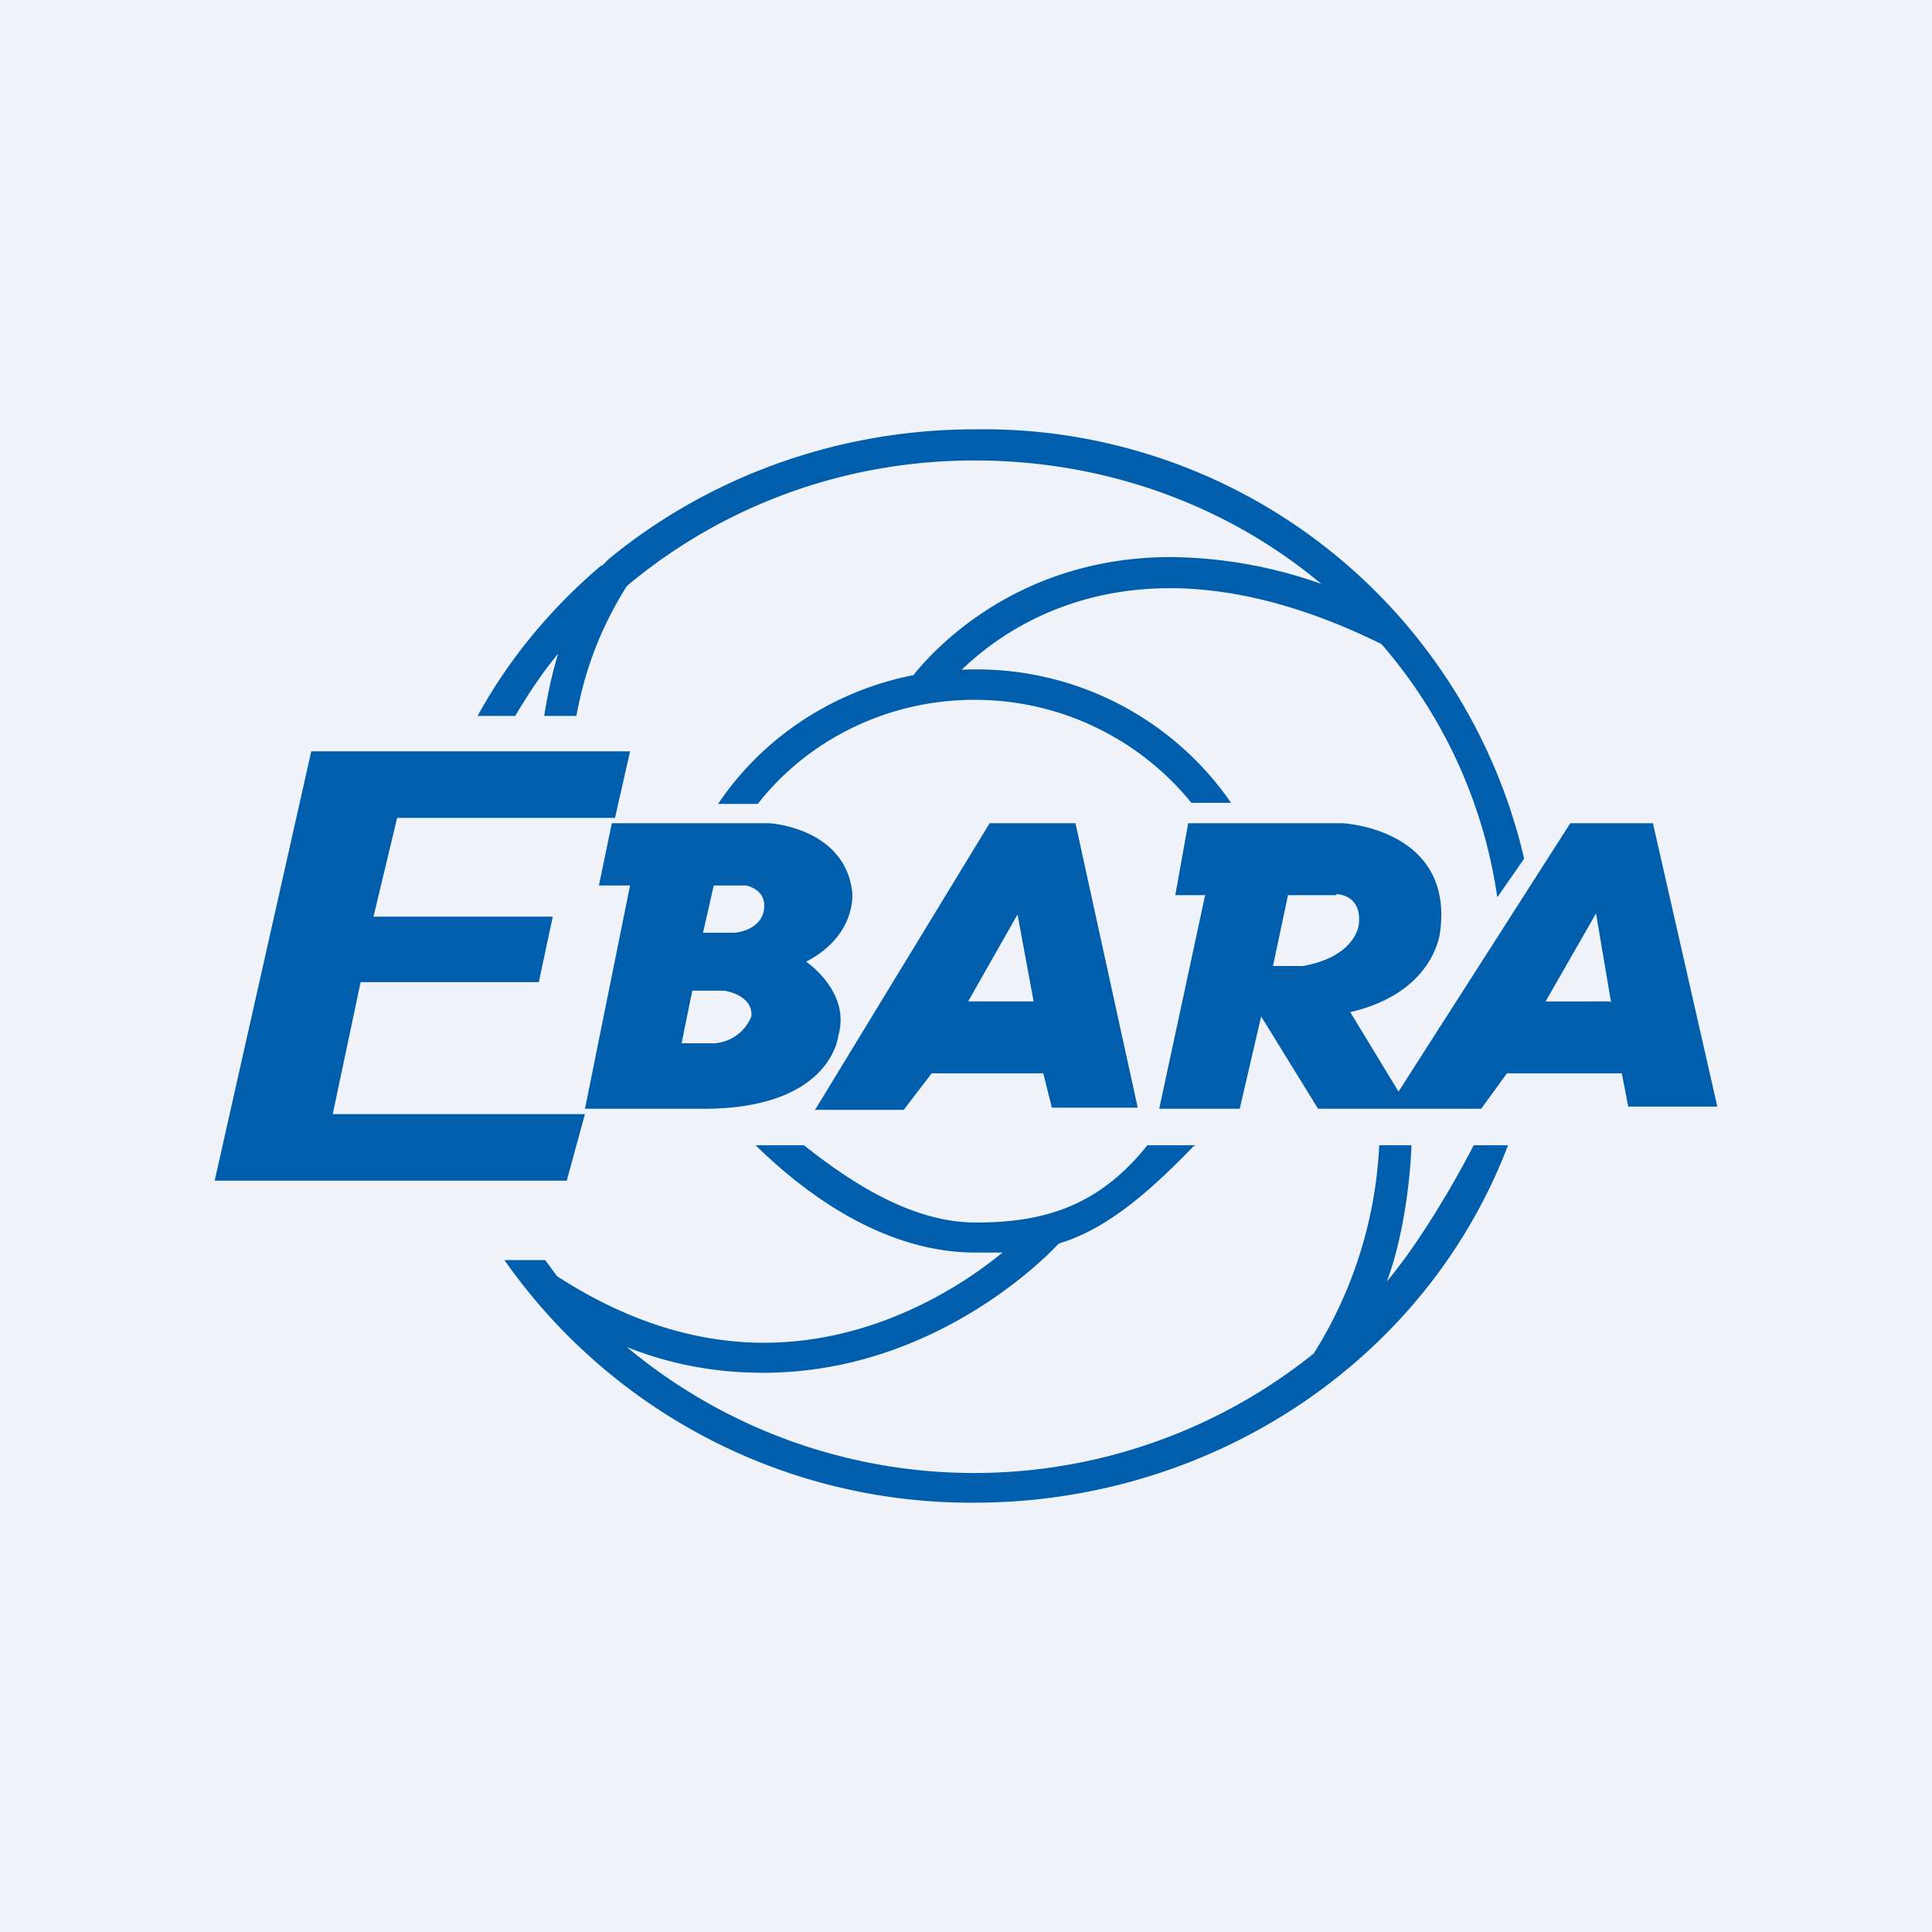 <!-- by TradingView --><svg width="18" height="18" viewBox="0 0 18 18" xmlns="http://www.w3.org/2000/svg"><path fill="#F0F3FA" d="M0 0h18v18H0z"/><path d="M5.6 5.27c-.47.4-.86.87-1.15 1.4h.35c.12-.2.25-.4.4-.58-.06.2-.1.39-.13.58h.3c.07-.38.2-.78.47-1.21.87-.73 2-1.17 3.24-1.17 1.24 0 2.37.43 3.23 1.15a4.3 4.3 0 0 0-1.4-.25c-1.42 0-2.2.85-2.4 1.1-.76.15-1.41.59-1.82 1.2h.37c.46-.59 1.2-.97 2.02-.97.82 0 1.55.38 2.02.96h.37a2.88 2.88 0 0 0-2.51-1.24c.32-.31.96-.76 1.94-.76.54 0 1.2.14 1.97.52a4.6 4.6 0 0 1 1.08 2.36L14.2 8a5.17 5.17 0 0 0-5.12-4c-1.3 0-2.5.46-3.41 1.21l-.06.06ZM5.87 7H2.9L2 11h3.28l.17-.62H3.1l.26-1.23h1.66l.13-.61H3.48l.22-.92h2.03L5.87 7Zm7.05 4.94c.15-.39.22-.94.23-1.27h-.3a4 4 0 0 1-.61 1.94 5.05 5.05 0 0 1-6.4-.06c.45.18.88.24 1.27.24 1.58 0 2.63-1.07 2.75-1.2l.02-.01c.47-.14.9-.55 1.24-.9l.02-.01h-.45c-.47.59-1 .72-1.6.72-.6 0-1.17-.38-1.6-.72h-.45c.52.51 1.24 1 2.05 1h.25c-.4.33-1.21.84-2.22.84-.57 0-1.22-.16-1.93-.62l-.11-.15H4.7A5.3 5.3 0 0 0 9.08 14c2.2 0 4.2-1.31 4.97-3.33h-.32c-.2.39-.53.94-.81 1.27Zm-1.69-3.6h-.28l.12-.67h1.44s1.02.05.91.99c0 0-.03.58-.84.77l.45.74 1.6-2.5h.77l.6 2.64h-.83l-.06-.31h-1.07l-.24.33h-1.52l-.53-.86-.2.86h-.75l.43-2Zm3.78 1-.14-.83-.47.82H15Zm-2.56-1H12l-.14.66h.28c.5-.09.52-.39.52-.39.03-.28-.21-.28-.21-.28Zm-4.86 2h.83l.26-.34h1.04l.08.32h.8l-.58-2.65h-.8L7.6 10.33Zm1.89-1.82.15.81h-.61l.46-.81Zm-3.61-.27h-.29l.12-.58h1.47s.7.04.77.64c0 0 .05.4-.43.65 0 0 .42.28.3.69 0 0-.06.67-1.23.68H5.45l.42-2.08Zm1.08 0h-.3l-.1.44h.3c.28-.04.27-.24.27-.24.01-.17-.17-.2-.17-.2Zm-.2.98h-.3l-.1.49h.31A.4.4 0 0 0 7 9.47c.02-.2-.25-.24-.25-.24Z" fill="#005EAD"/></svg>